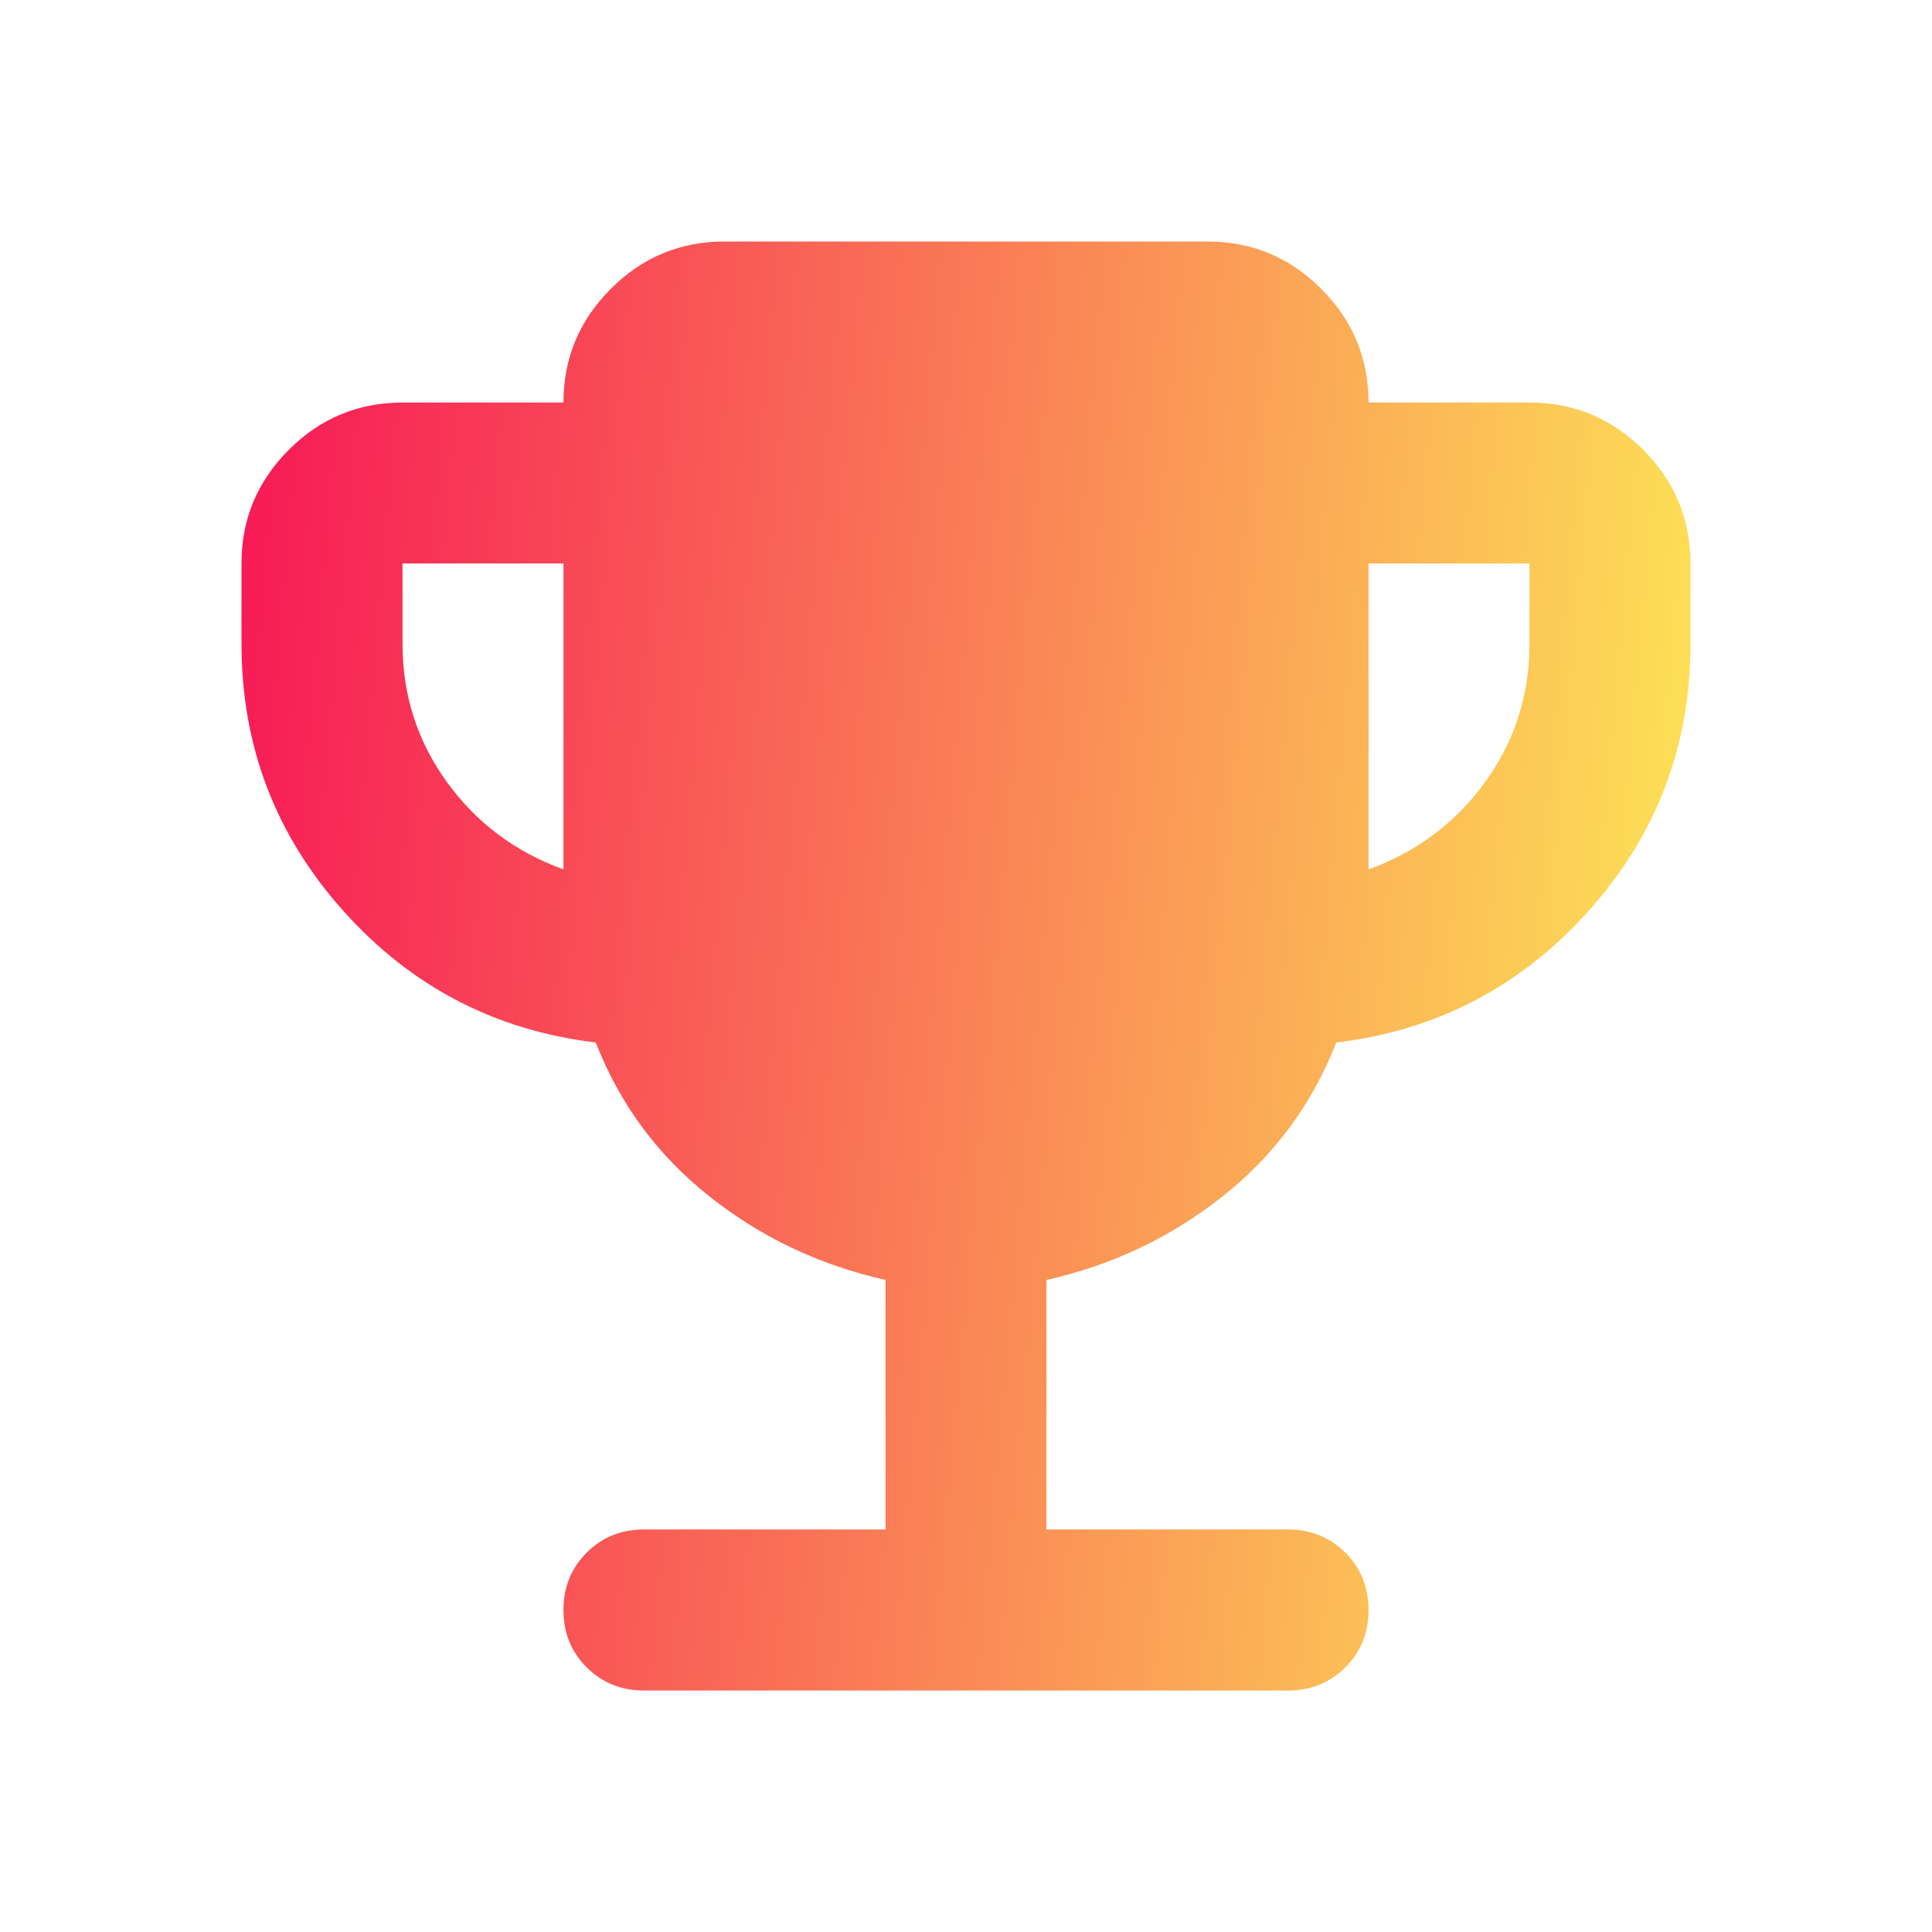<svg width="20" height="20" viewBox="0 0 20 20" fill="none" xmlns="http://www.w3.org/2000/svg">
<path d="M5.833 9V5.833H4.167V6.667C4.167 7.194 4.319 7.67 4.625 8.094C4.931 8.517 5.333 8.819 5.833 9ZM14.167 9C14.667 8.819 15.069 8.517 15.375 8.094C15.681 7.67 15.833 7.194 15.833 6.667V5.833H14.167V9ZM9.167 15.833V13.25C8.486 13.097 7.878 12.809 7.344 12.385C6.809 11.962 6.417 11.431 6.167 10.792C5.125 10.667 4.253 10.212 3.552 9.427C2.851 8.642 2.5 7.722 2.5 6.667V5.833C2.5 5.375 2.663 4.983 2.99 4.656C3.316 4.33 3.708 4.167 4.167 4.167H5.833C5.833 3.708 5.997 3.316 6.323 2.99C6.649 2.663 7.042 2.5 7.5 2.5H12.5C12.958 2.5 13.351 2.663 13.677 2.99C14.004 3.316 14.167 3.708 14.167 4.167H15.833C16.292 4.167 16.684 4.33 17.01 4.656C17.337 4.983 17.5 5.375 17.5 5.833V6.667C17.5 7.722 17.149 8.642 16.448 9.427C15.746 10.212 14.875 10.667 13.833 10.792C13.583 11.431 13.191 11.962 12.656 12.385C12.121 12.809 11.514 13.097 10.833 13.25V15.833H13.333C13.569 15.833 13.767 15.913 13.927 16.073C14.087 16.233 14.167 16.431 14.167 16.667C14.167 16.903 14.087 17.101 13.927 17.26C13.767 17.42 13.569 17.5 13.333 17.5H6.667C6.431 17.5 6.233 17.42 6.073 17.26C5.913 17.101 5.833 16.903 5.833 16.667C5.833 16.431 5.913 16.233 6.073 16.073C6.233 15.913 6.431 15.833 6.667 15.833H9.167Z" fill="url(#paint0_linear_1040_34792)"/>
<defs>
<linearGradient id="paint0_linear_1040_34792" x1="2.5" y1="2.5" x2="18.705" y2="3.94" gradientUnits="userSpaceOnUse">
<stop stop-color="#F71756"/>
<stop offset="1" stop-color="#FDEB56"/>
</linearGradient>
</defs>
</svg>
